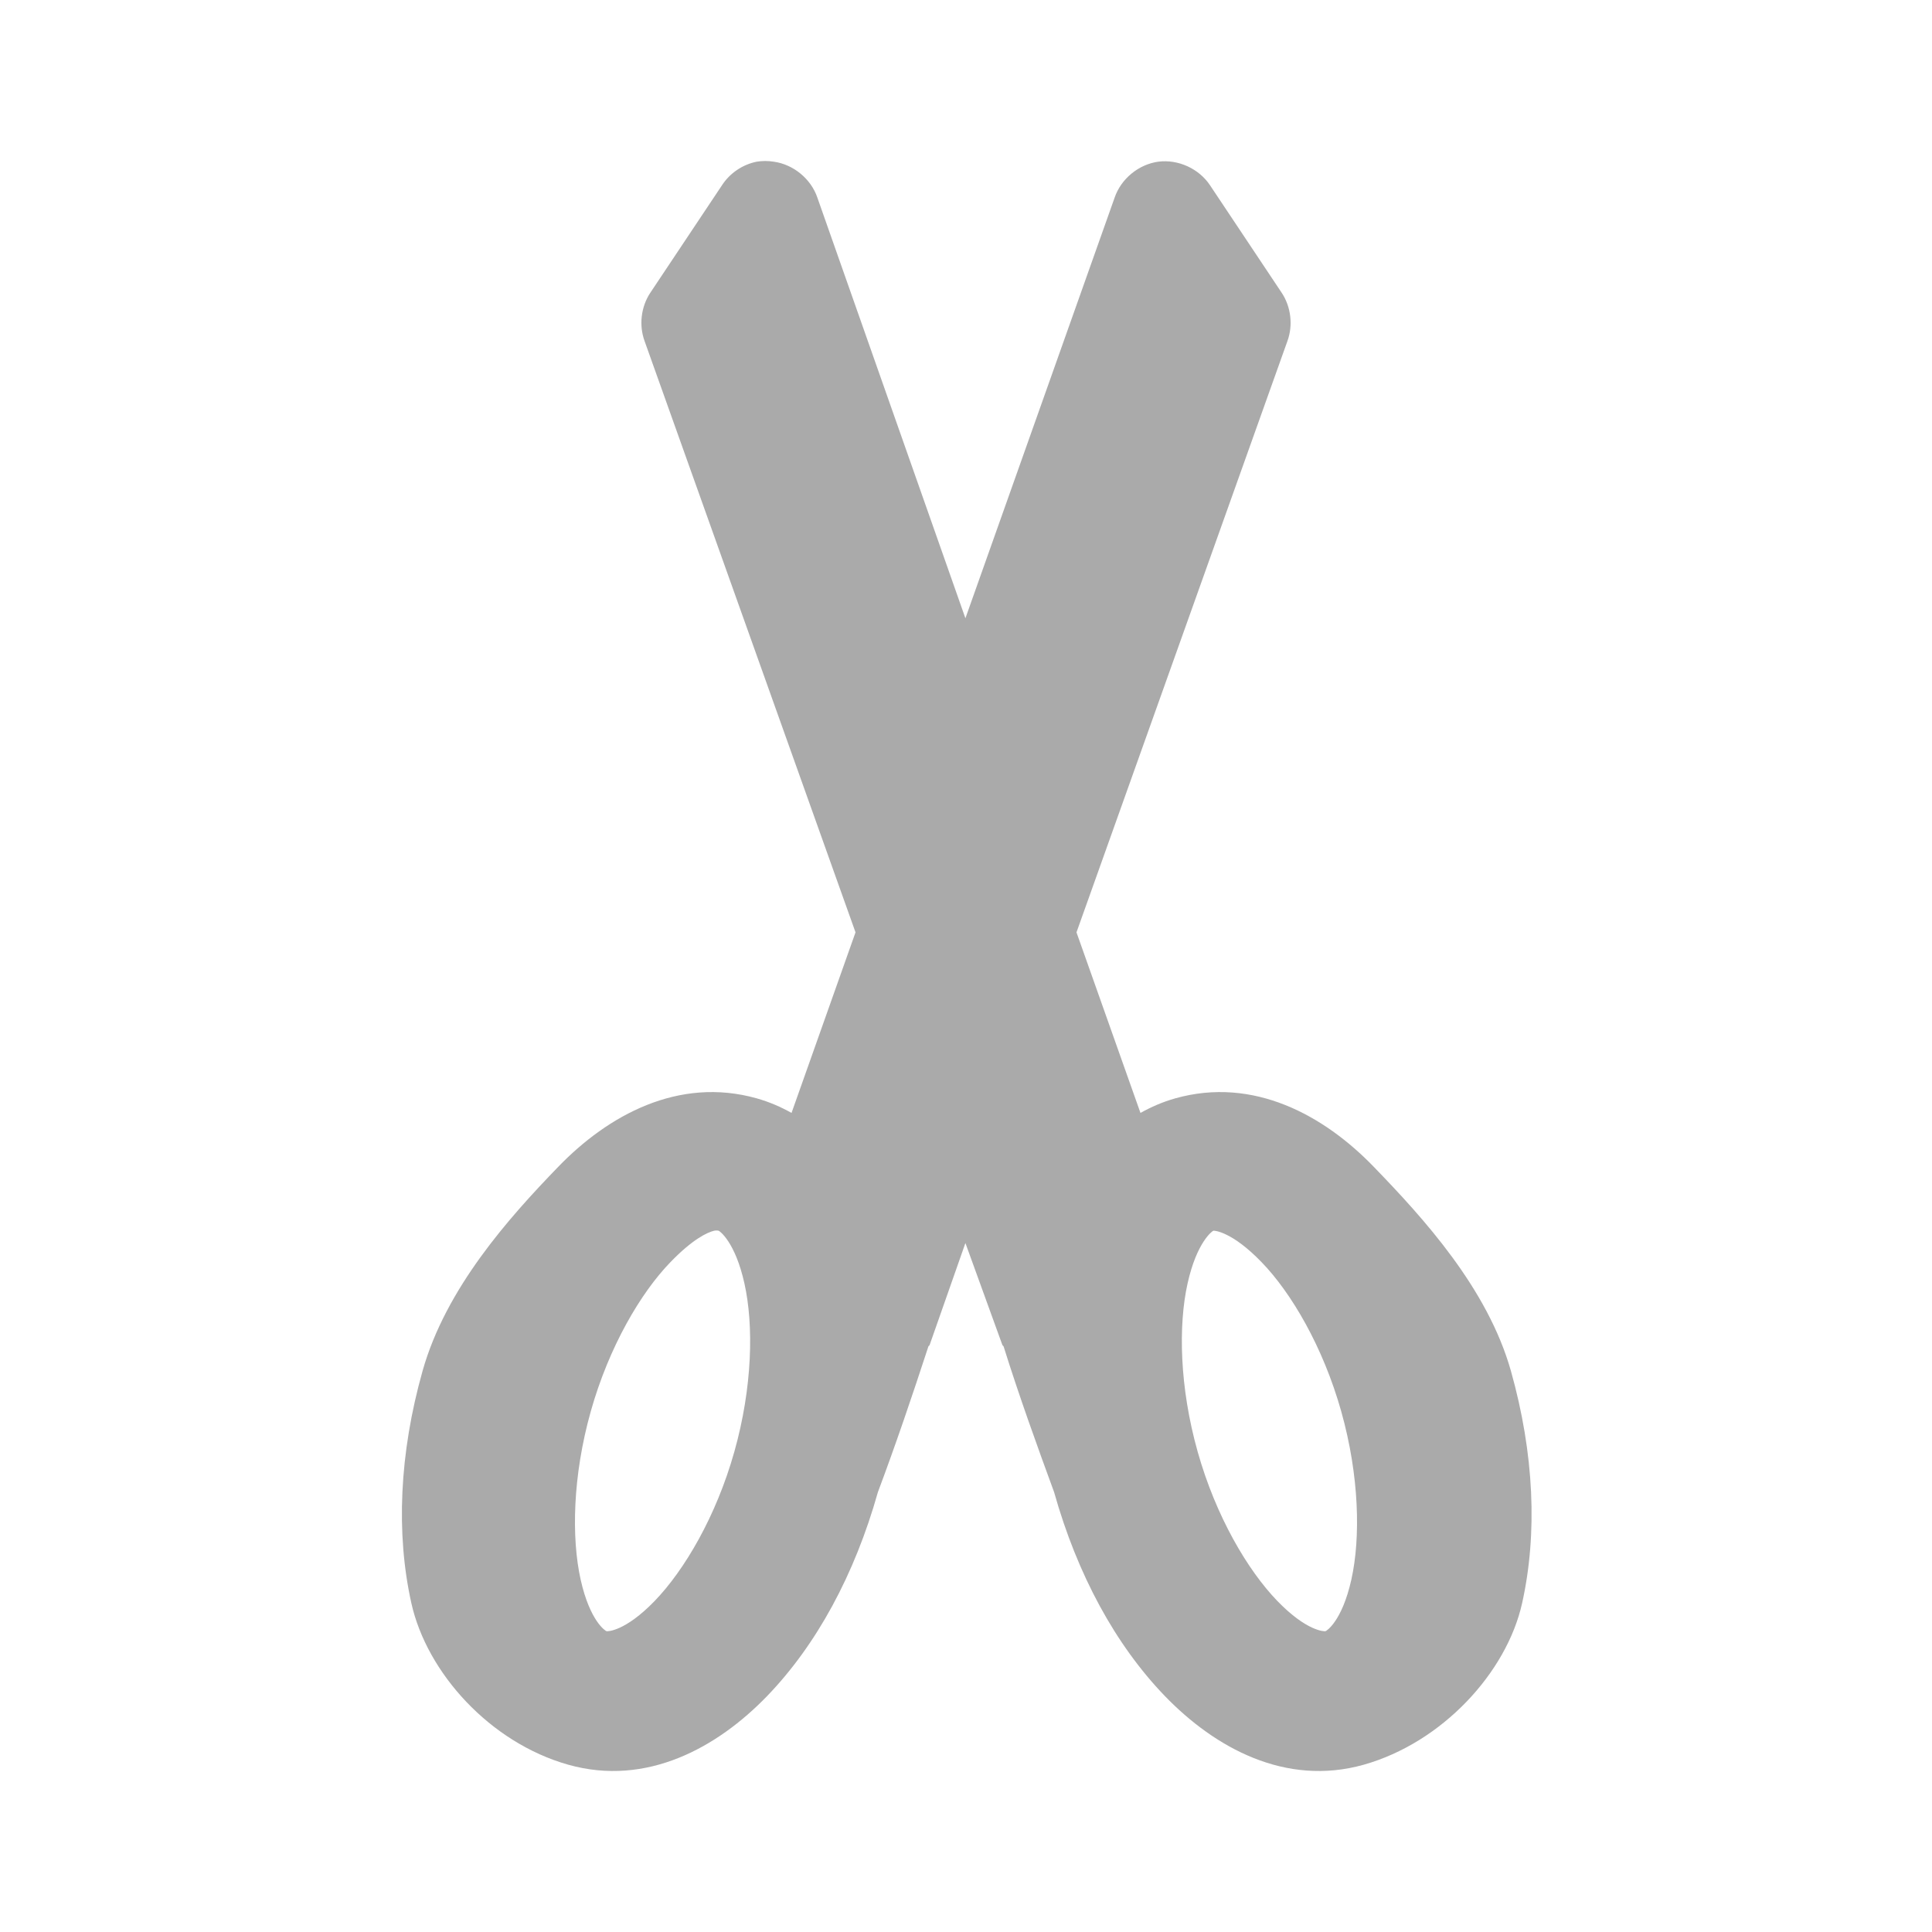 <svg width="128" xmlns="http://www.w3.org/2000/svg" height="128" viewBox="0 0 128 128" xmlns:xlink="http://www.w3.org/1999/xlink">
<path style="fill:#aaa" d="M 50.141 10.711 C 49.203 10.895 48.352 11.473 47.836 12.27 L 43.078 19.406 C 42.465 20.336 42.324 21.559 42.707 22.602 L 56.68 61.77 L 52.441 73.734 C 51.727 73.336 50.992 73.012 50.141 72.77 C 44.941 71.305 40.266 73.906 36.984 77.305 C 33.699 80.699 29.539 85.352 27.996 90.828 C 26.453 96.309 26.227 101.605 27.254 106.215 C 28.281 110.824 32.457 115.453 37.652 116.918 C 42.852 118.379 47.523 115.777 50.809 112.383 C 54.09 108.988 56.621 104.336 58.164 98.855 C 59.34 95.719 60.418 92.543 61.512 89.195 L 61.586 89.121 L 63.961 82.355 L 66.414 89.121 L 66.488 89.195 C 67.508 92.461 68.754 95.906 69.836 98.855 C 71.379 104.336 73.91 108.988 77.191 112.383 C 80.477 115.777 85.148 118.379 90.348 116.918 C 95.543 115.453 99.816 110.824 100.844 106.215 C 101.871 101.605 101.645 96.309 100.102 90.828 C 98.555 85.352 94.301 80.699 91.016 77.305 C 87.734 73.906 83.059 71.305 77.859 72.77 C 77.008 73.012 76.273 73.336 75.559 73.734 L 71.32 61.77 L 85.293 22.602 C 85.676 21.559 85.535 20.336 84.922 19.406 L 80.164 12.27 C 79.434 11.172 78.055 10.543 76.746 10.711 C 75.441 10.887 74.273 11.844 73.848 13.09 L 63.961 40.961 L 54.152 13.09 C 53.727 11.844 52.559 10.887 51.254 10.711 C 50.887 10.652 50.508 10.652 50.141 10.711 Z M 47.316 81.539 C 47.465 81.504 47.598 81.535 47.613 81.539 C 47.672 81.555 48.707 82.273 49.32 85.031 C 49.938 87.793 49.859 91.895 48.652 96.18 C 47.445 100.469 45.34 104.031 43.375 106.066 C 41.41 108.098 40.242 108.09 40.18 108.07 C 40.117 108.055 39.086 107.414 38.469 104.652 C 37.855 101.895 37.934 97.793 39.141 93.504 C 40.348 89.219 42.449 85.652 44.418 83.621 C 45.891 82.094 46.867 81.645 47.316 81.539 Z M 80.387 81.539 C 80.449 81.523 81.617 81.586 83.582 83.621 C 85.551 85.652 87.652 89.219 88.859 93.504 C 90.066 97.793 90.145 101.895 89.531 104.652 C 88.914 107.414 87.883 108.055 87.82 108.07 C 87.758 108.09 86.59 108.098 84.625 106.066 C 82.66 104.031 80.555 100.469 79.348 96.18 C 78.141 91.895 78.062 87.793 78.68 85.031 C 79.293 82.273 80.328 81.555 80.387 81.539 Z "/>
</svg>
